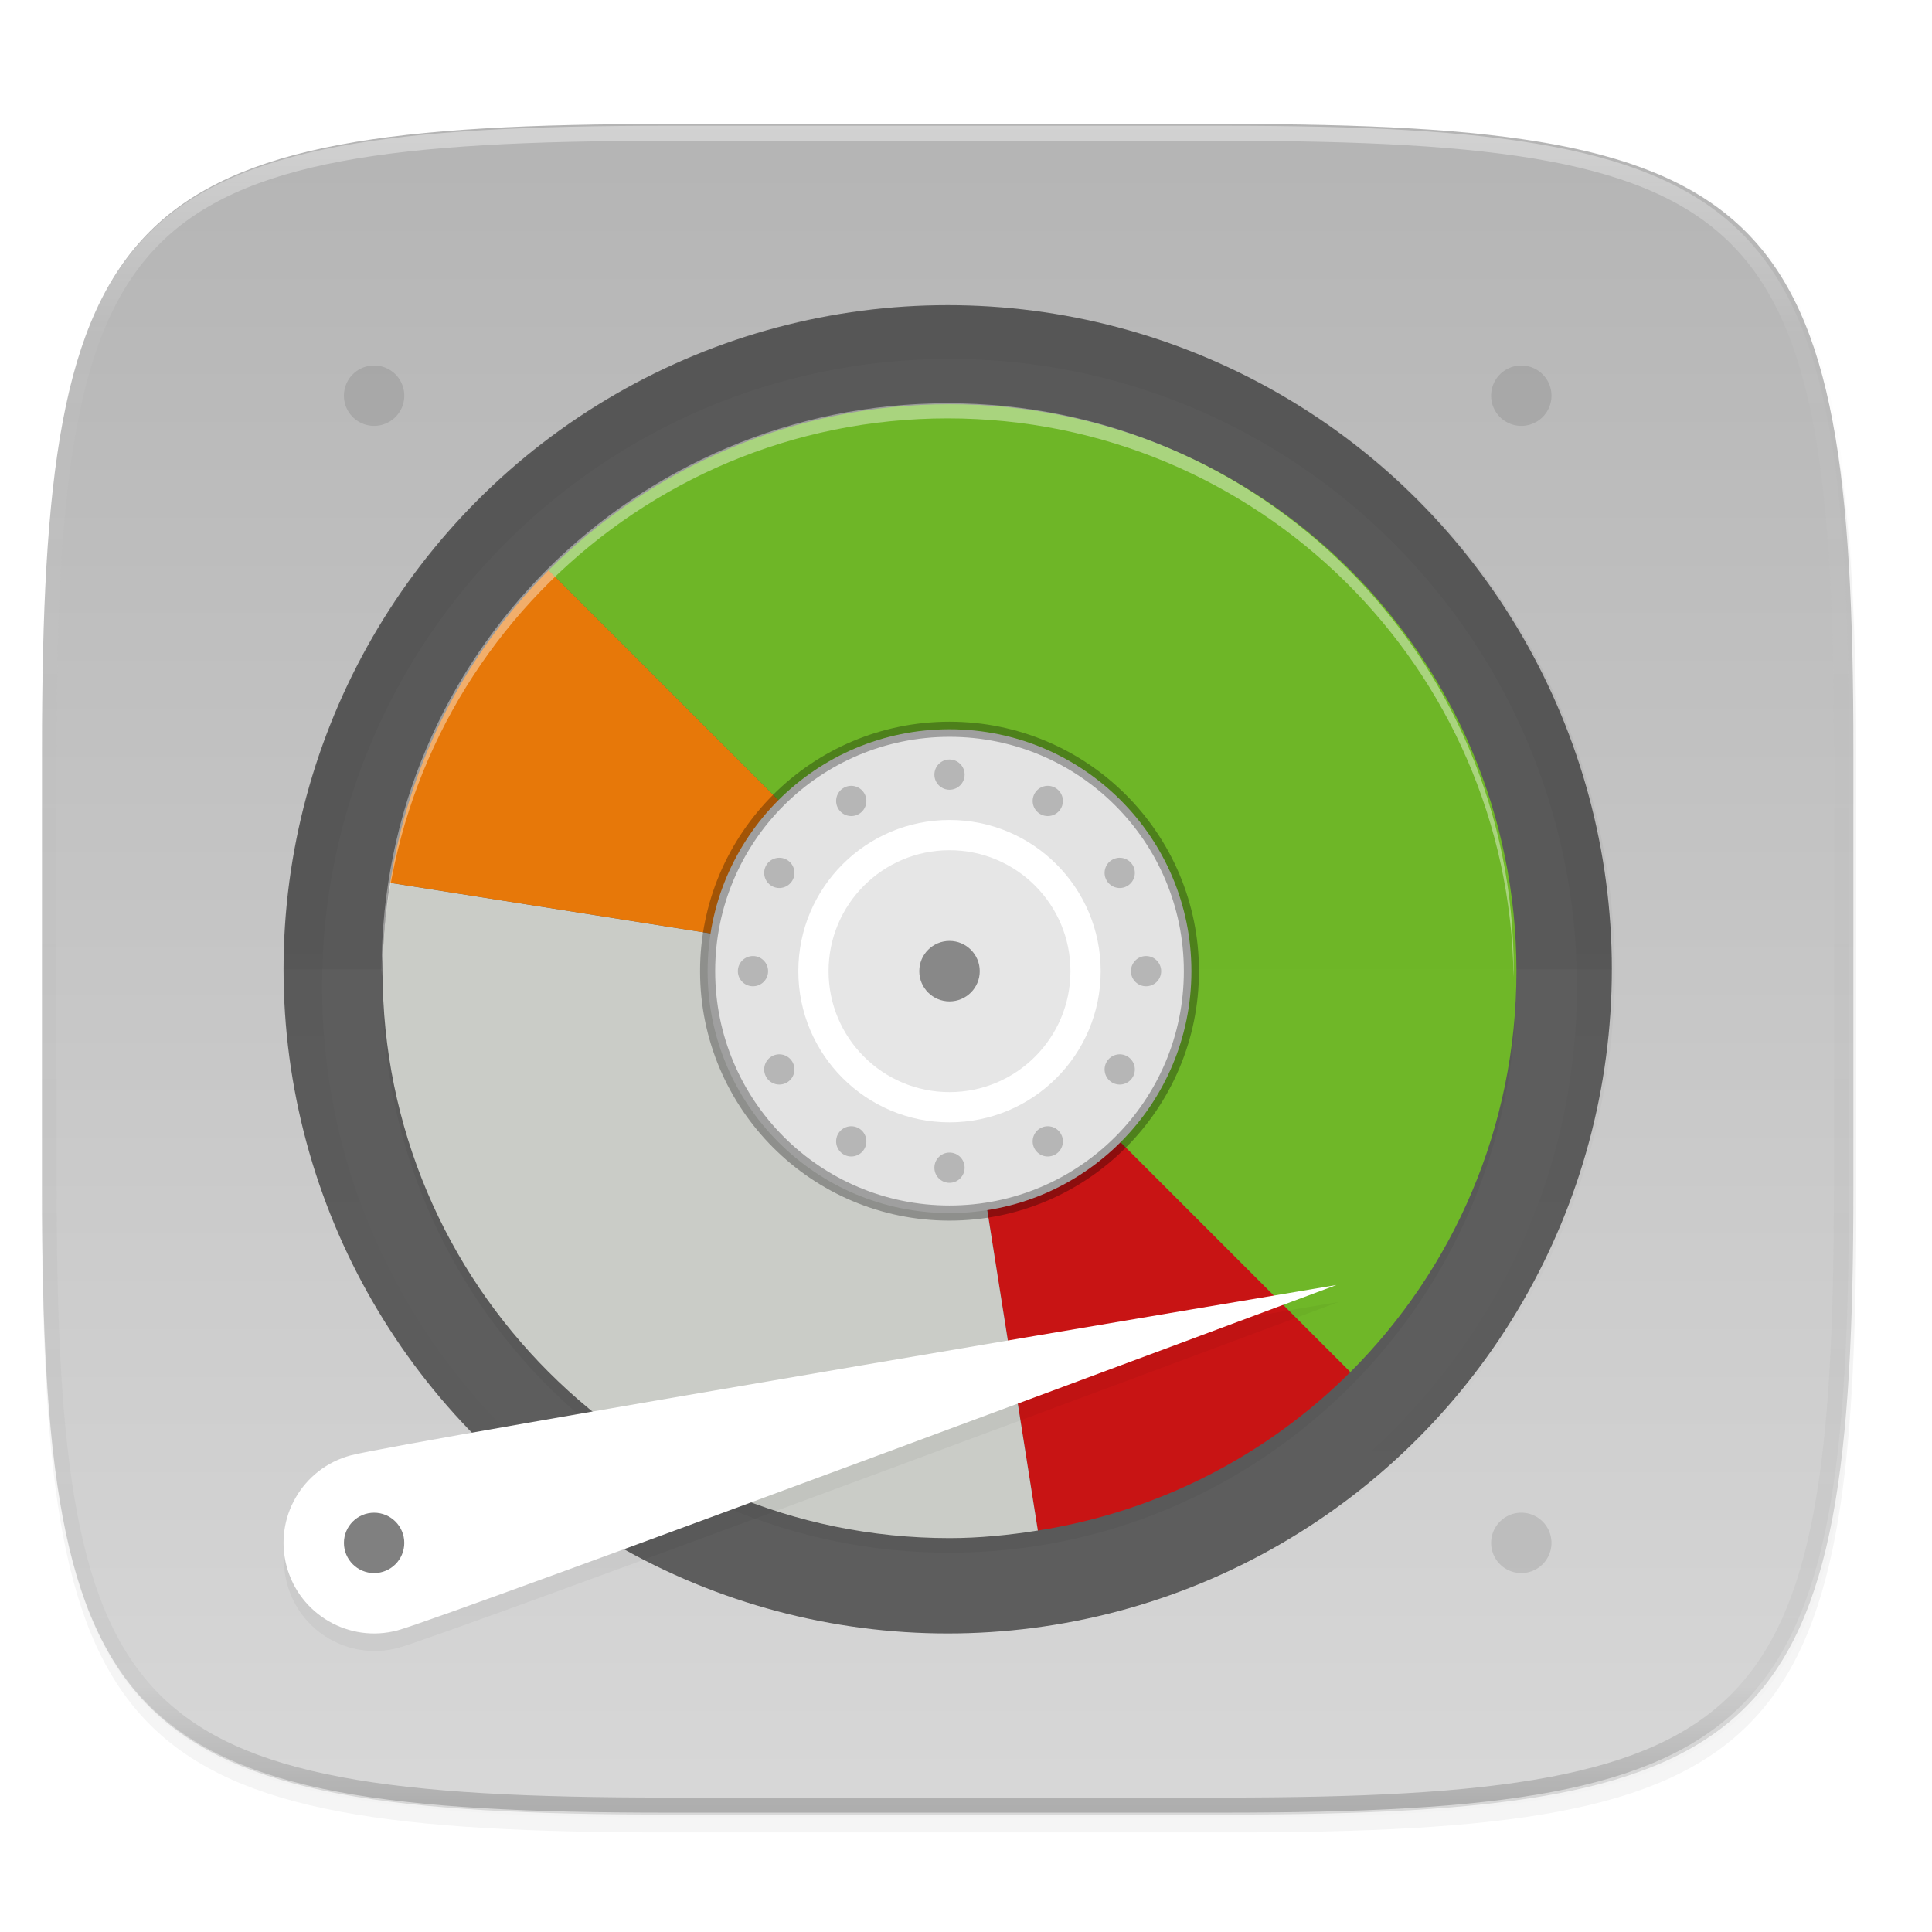 <svg width="256" height="256" version="1.1" viewBox="0 0 67.73 67.73" xmlns="http://www.w3.org/2000/svg" xmlns:xlink="http://www.w3.org/1999/xlink">
 <defs>
  <linearGradient id="linearGradient1108" x1="296" x2="296" y1="-212" y2="236" gradientUnits="userSpaceOnUse">
   <stop style="stop-color:#ffffff" offset="0"/>
   <stop style="stop-color:#ffffff;stop-opacity:.098" offset=".125"/>
   <stop style="stop-color:#000000;stop-opacity:.098" offset=".925"/>
   <stop style="stop-color:#000000;stop-opacity:.498" offset="1"/>
  </linearGradient>
  <clipPath id="clipPath1082-3-35">
   <path d="M 361.938,-212 C 507.235,-212 528,-191.287 528,-46.125 V 70.125 C 528,215.286 507.235,236 361.938,236 H 214.062 C 68.765,236 48,215.286 48,70.125 V -46.125 C 48,-191.287 68.765,-212 214.062,-212 Z" style="fill:#8c59d9"/>
  </clipPath>
  <filter id="filter1469" x="-.04" y="-.12" width="1.08" height="1.241" style="color-interpolation-filters:sRGB">
   <feGaussianBlur stdDeviation="2.321"/>
  </filter>
  <filter id="filter1422" x="-.06" y="-.06" width="1.12" height="1.12" style="color-interpolation-filters:sRGB">
   <feGaussianBlur stdDeviation="3.75"/>
  </filter>
  <linearGradient id="linearGradient982" x1="152" x2="152" y1="124" y2="236" gradientUnits="userSpaceOnUse">
   <stop style="stop-color:#000000" offset="0"/>
   <stop style="stop-color:#000000;stop-opacity:0" offset="1"/>
  </linearGradient>
  <clipPath id="clipPath999-91">
   <path d="m152 68c-48.601 0-88 39.399-88 88s39.399 88 88 88 88-39.399 88-88-39.399-88-88-88z" style="fill:#5d5d5d"/>
  </clipPath>
  <linearGradient id="linearGradient878" x1="32" x2="272" y1="156" y2="156" gradientTransform="matrix(0 .265 -.265 0 74.498 223.031)" gradientUnits="userSpaceOnUse">
   <stop style="stop-color:#b3b3b3" offset="0"/>
   <stop style="stop-color:#d9d9d9" offset="1"/>
  </linearGradient>
  <filter id="filter938" x="-.02" y="-.03" width="1.046" height="1.05" style="color-interpolation-filters:sRGB">
   <feGaussianBlur stdDeviation="2.32"/>
  </filter>
  <filter id="filter4569" x="-.01" y="-.01" width="1.023" height="1.025" style="color-interpolation-filters:sRGB">
   <feGaussianBlur stdDeviation="1.16"/>
  </filter>
 </defs>
 <g transform="translate(0,-229.267)">
  <path transform="matrix(.265 0 0 .265 -1.873523e-8 232.67)" d="m162.537 3.568c72.649 0 83.031 10.357 83.031 82.938v58.125c0 72.581-10.383 82.938-83.031 82.938h-73.937c-72.649 0-83.031-10.357-83.031-82.938v-58.125c0-72.581 10.383-82.938 83.031-82.938z" style="filter:url(#filter4569);opacity:.1"/>
  <path transform="matrix(.265 0 0 .265 -1.873523e-8 232.67)" d="m162.537 5.568c72.649 0 83.031 10.357 83.031 82.938v58.125c0 72.581-10.383 82.938-83.031 82.938h-73.937c-72.649 0-83.031-10.357-83.031-82.938v-58.125c0-72.581 10.383-82.938 83.031-82.938z" style="filter:url(#filter938);opacity:.2"/>
  <path d="m43.005 233.614c19.222 0 21.969 2.74 21.969 21.944v15.379c0 19.204-2.747 21.944-21.969 21.944h-19.563c-19.222 0-21.969-2.74-21.969-21.944v-15.379c0-19.204 2.747-21.944 21.969-21.944z" style="fill:url(#linearGradient878)"/>
  <circle transform="scale(1,-1)" cx="33.223" cy="-263.248" r="23.283" style="fill:#5d5d5d"/>
  <path d="m9.94 263.248a23.283 23.283 0 0 1 23.283-23.283 23.283 23.283 0 0 1 23.283 23.283z" style="opacity:.05"/>
  <path transform="matrix(.265 0 0 .265 -6.993 221.973)" d="m152 70c-48.601 0-88 39.399-88 88s39.399 88 88 88 88-39.399 88-88-39.399-88-88-88z" clip-path="url(#clipPath999-91)" style="fill:none;filter:url(#filter1003);opacity:.2;stroke-linejoin:round;stroke-width:10;stroke:url(#linearGradient982)"/>
  <path transform="matrix(.265 0 0 .265 -1.873523e-8 232.67)" d="m125.568 192.568c-41.421 0-75-33.579-75-75 0-41.421 33.579-75 75-75 41.421 0 75 33.579 75 75 0 41.421-33.579 75-75 75z" style="filter:url(#filter1422);opacity:.2"/>
  <g transform="matrix(.265 0 0 .265 -6.993 221.973)" style="enable-background:new">
   <g transform="translate(265.568,-12.568)">
    <path transform="translate(26.432,27.568)" d="m-140 141 11.684 74c16.02-2.513 30.389-10.006 41.35-20.967z" style="fill-opacity:.882;fill:#d70c0c"/>
    <path transform="translate(26.432,27.568)" d="m-214 129.316c-0.599 3.817-1 7.699-1 11.684 0 41.421 33.579 75 75 75 3.985 0 7.867-0.401 11.684-1l-11.684-74z" style="fill:#caccc7"/>
    <path transform="translate(26.432,27.568)" d="m-214 129.316 74 11.684-53.033-53.033c-10.961 10.961-18.454 25.329-20.967 41.35z" style="fill-opacity:.91;fill:#f57b02"/>
    <path transform="translate(26.432,27.568)" d="m-193.033 87.967 106.066 106.066c13.572-13.572 21.967-32.323 21.967-53.033 0-41.421-33.579-75-75-75-20.711 0-39.461 8.394-53.033 21.967z" style="fill-opacity:.765;fill:#76d419"/>
   </g>
   <ellipse cx="152" cy="156" rx="32" ry="32" style="fill:#eeeeee"/>
   <ellipse cx="152" cy="156" rx="32" ry="32" style="opacity:.05"/>
   <ellipse cx="152" cy="156" rx="32" ry="32" style="fill:none;opacity:.3;stroke-linecap:round;stroke-linejoin:round;stroke-width:2;stroke:#000000"/>
   <ellipse cx="152" cy="156" rx="20" ry="20" style="fill:#ffffff"/>
   <g style="opacity:.2">
    <circle transform="rotate(-30)" cx="53.636" cy="185.1" r="2"/>
    <circle transform="rotate(-30)" cx="53.636" cy="237.1" r="2"/>
    <circle transform="rotate(-60)" cx="-59.1" cy="183.636" r="2"/>
    <circle transform="rotate(-60)" cx="-59.1" cy="235.636" r="2"/>
    <circle transform="rotate(-90)" cx="-156" cy="126" r="2"/>
    <circle transform="rotate(-90)" cx="-156" cy="178" r="2"/>
    <circle transform="rotate(240)" cx="-211.1" cy="27.636" r="2"/>
    <circle transform="rotate(240)" cx="-211.1" cy="79.636" r="2"/>
    <circle transform="rotate(210 152 156)" cx="152" cy="130" r="2"/>
    <circle transform="rotate(210 152 156)" cx="152" cy="182" r="2"/>
    <circle transform="scale(-1)" cx="-152" cy="-182" r="2"/>
    <circle transform="scale(-1)" cx="-152" cy="-130" r="2"/>
   </g>
   <ellipse cx="152" cy="156" rx="16" ry="16" style="opacity:.1"/>
   <ellipse cx="152" cy="156" rx="4" ry="4" style="fill:#888888"/>
  </g>
  <path transform="matrix(.265 0 0 .265 -1.873523e-8 232.67)" d="m177.073 159.401s-117.995 44.04-124.396 45.755c-6.402 1.715-12.982-2.084-14.697-8.485-1.715-6.402 2.084-12.982 8.485-14.697 6.402-1.715 130.608-22.573 130.608-22.573z" style="filter:url(#filter1469);opacity:.2"/>
  <path d="m46.851 274.316s-31.219 11.652-32.913 12.106c-1.694 0.454-3.435-0.551-3.889-2.245-0.454-1.694 0.551-3.435 2.245-3.889 1.694-0.454 34.557-5.972 34.557-5.972z" style="fill:#ffffff"/>
  <circle cx="13.115" cy="283.356" r="1.058" style="fill:#808080"/>
  <path d="m33.223 243.404c-10.959 0-19.844 8.884-19.844 19.844 0 0.089 0.006 0.176 0.007 0.265 0.142-10.837 8.966-19.579 19.837-19.579 10.871 0 19.695 8.742 19.837 19.579 0.001-0.088 0.007-0.176 0.007-0.265 0-10.959-8.884-19.844-19.844-19.844z" style="fill:#ffffff;opacity:.4"/>
  <path d="m13.115 242.081a1.058 1.058 0 0 0-1.058 1.058 1.058 1.058 0 0 0 1.058 1.058 1.058 1.058 0 0 0 1.058-1.058 1.058 1.058 0 0 0-1.058-1.058zm40.217 0a1.058 1.058 0 0 0-1.058 1.058 1.058 1.058 0 0 0 1.058 1.058 1.058 1.058 0 0 0 1.058-1.058 1.058 1.058 0 0 0-1.058-1.058zm0 40.217a1.058 1.058 0 0 0-1.058 1.058 1.058 1.058 0 0 0 1.058 1.058 1.058 1.058 0 0 0 1.058-1.058 1.058 1.058 0 0 0-1.058-1.058z" style="opacity:.1"/>
  <path transform="matrix(.132 0 0 .132 -4.877 261.66)" d="M 361.938,-212 C 507.235,-212 528,-191.287 528,-46.125 V 70.125 C 528,215.286 507.235,236 361.938,236 H 214.062 C 68.765,236 48,215.286 48,70.125 V -46.125 C 48,-191.287 68.765,-212 214.062,-212 Z" clip-path="url(#clipPath1082-3-35)" style="fill:none;opacity:.4;stroke-linecap:round;stroke-linejoin:round;stroke-width:8;stroke:url(#linearGradient1108)"/>
 </g>
</svg>
